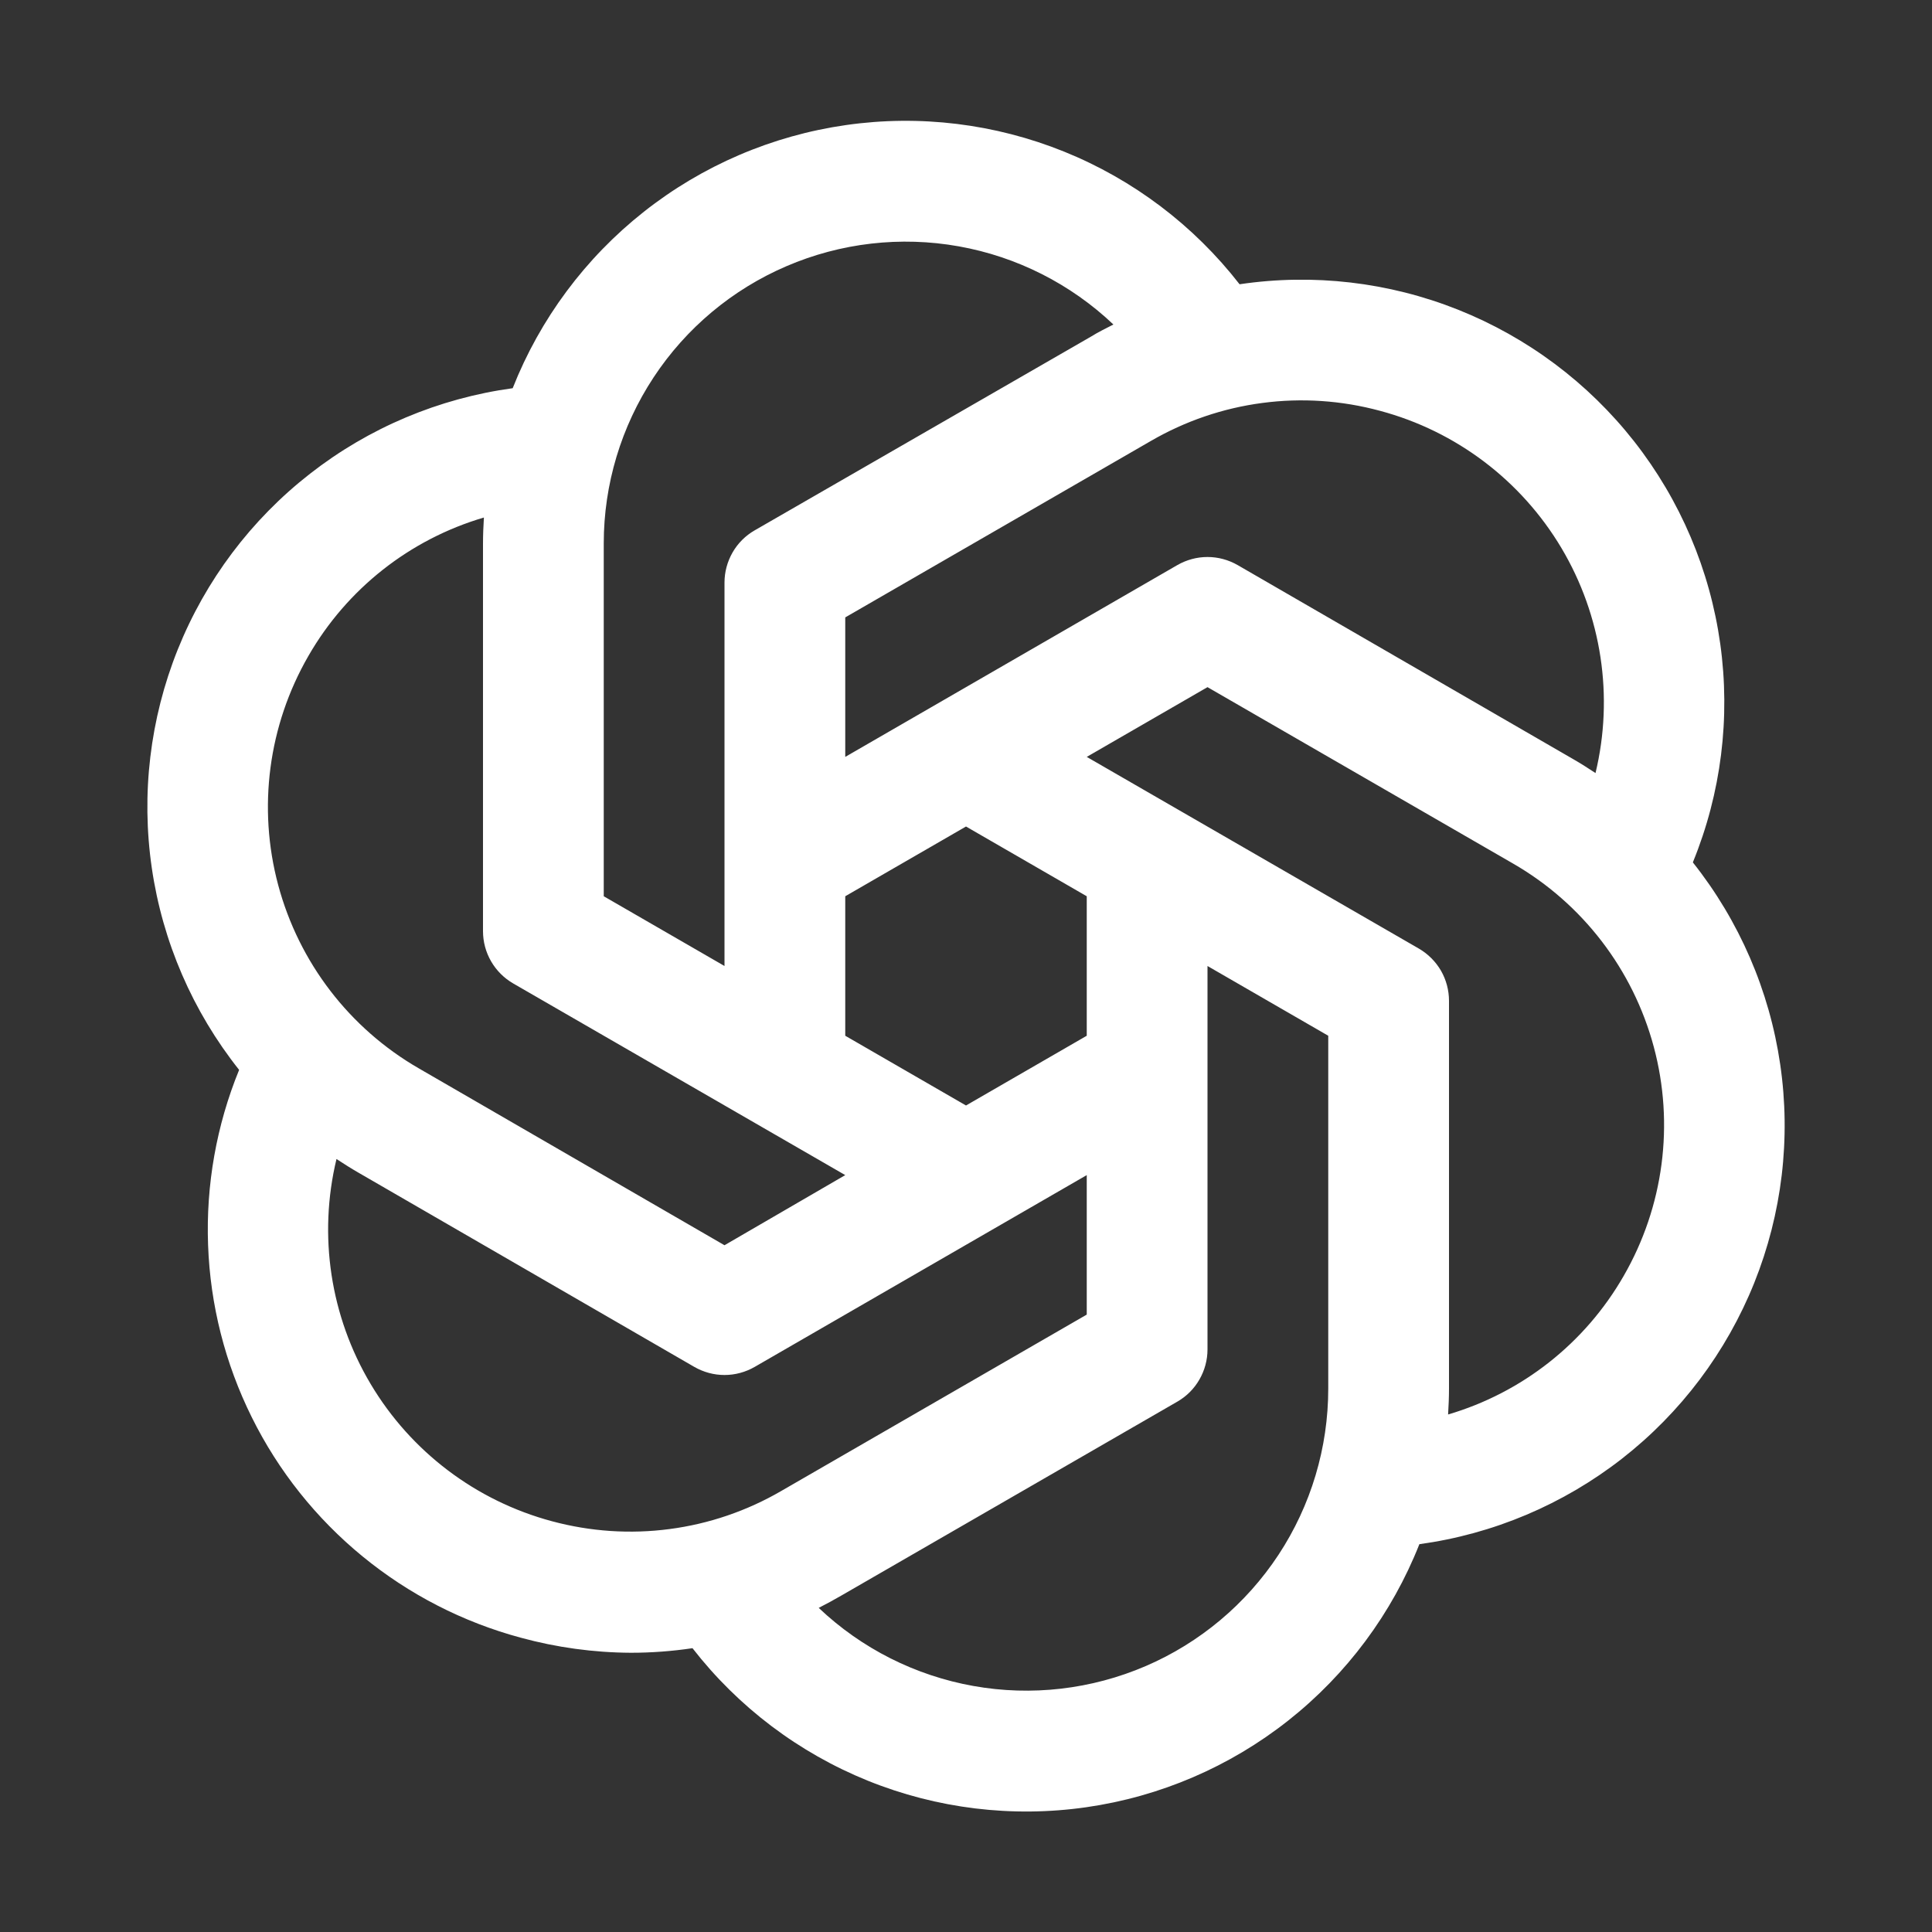 <svg width="30" height="30" viewBox="0 0 30 30" fill="none" xmlns="http://www.w3.org/2000/svg">
<rect x="0" y="0" width="30" height="30" fill="#333333" stroke="none"/>
<path d="M26.288 13.387C26.726 12.315 26.872 11.146 26.712 9.998C26.552 8.851 26.091 7.767 25.376 6.855C24.661 5.944 23.717 5.238 22.641 4.809C21.564 4.38 20.394 4.244 19.248 4.414C18.538 3.5 17.598 2.789 16.525 2.355C15.451 1.921 14.282 1.778 13.136 1.942C11.989 2.106 10.907 2.57 9.998 3.288C9.089 4.006 8.386 4.951 7.961 6.028C6.813 6.185 5.727 6.643 4.814 7.356C3.9 8.069 3.192 9.01 2.76 10.086C2.329 11.161 2.19 12.331 2.357 13.477C2.524 14.624 2.992 15.705 3.713 16.613C3.361 17.474 3.197 18.401 3.231 19.331C3.264 20.262 3.496 21.174 3.91 22.008C4.323 22.842 4.91 23.578 5.63 24.168C6.35 24.758 7.187 25.188 8.086 25.43C8.643 25.582 9.218 25.661 9.796 25.664C10.116 25.664 10.436 25.64 10.753 25.593C11.463 26.507 12.403 27.217 13.476 27.651C14.55 28.085 15.719 28.227 16.865 28.063C18.012 27.899 19.094 27.435 20.003 26.717C20.911 26 21.614 25.055 22.04 23.978C23.187 23.821 24.273 23.362 25.186 22.65C26.1 21.937 26.808 20.995 27.24 19.92C27.671 18.845 27.811 17.675 27.643 16.528C27.476 15.382 27.008 14.3 26.288 13.393V13.387ZM21.428 6.379C22.609 6.694 23.62 7.459 24.246 8.51C24.871 9.561 25.061 10.815 24.775 12.004C24.663 11.93 24.551 11.858 24.434 11.791L19.219 8.775C19.076 8.693 18.915 8.649 18.75 8.649C18.585 8.649 18.424 8.693 18.281 8.775L13.125 11.753V9.587L17.871 6.847C18.404 6.538 18.992 6.337 19.602 6.257C20.213 6.176 20.833 6.218 21.428 6.379ZM16.875 16.083L15 17.166L13.125 16.083V13.917L15 12.834L16.875 13.917V16.083ZM9.375 8.437C9.375 7.521 9.645 6.625 10.149 5.86C10.653 5.095 11.371 4.494 12.213 4.133C13.055 3.771 13.985 3.664 14.887 3.825C15.789 3.986 16.624 4.408 17.289 5.039C17.172 5.099 17.054 5.156 16.937 5.229L11.719 8.235C11.576 8.317 11.458 8.435 11.376 8.577C11.294 8.72 11.25 8.881 11.25 9.046V15L9.375 13.917V8.437ZM4.788 10.187C5.386 9.145 6.362 8.375 7.514 8.036C7.506 8.169 7.5 8.303 7.5 8.437V14.459C7.5 14.623 7.543 14.785 7.626 14.928C7.708 15.07 7.826 15.188 7.969 15.271L13.125 18.247L11.25 19.336L6.504 16.59C5.427 15.969 4.642 14.945 4.32 13.744C3.998 12.543 4.167 11.264 4.788 10.187ZM8.572 23.622C7.391 23.306 6.38 22.541 5.755 21.49C5.129 20.439 4.939 19.185 5.225 17.997C5.337 18.07 5.449 18.142 5.566 18.209L10.781 21.225C10.924 21.307 11.085 21.351 11.25 21.351C11.415 21.351 11.576 21.307 11.719 21.225L16.875 18.247V20.413L12.129 23.153C11.597 23.462 11.008 23.663 10.398 23.743C9.787 23.824 9.167 23.782 8.572 23.622ZM20.625 21.562C20.625 22.479 20.357 23.376 19.853 24.142C19.349 24.907 18.632 25.509 17.79 25.871C16.948 26.233 16.018 26.341 15.116 26.18C14.213 26.019 13.378 25.598 12.713 24.967C12.83 24.907 12.947 24.844 13.064 24.776L18.281 21.765C18.424 21.683 18.542 21.565 18.624 21.422C18.706 21.28 18.75 21.119 18.75 20.954V15L20.625 16.083V21.562ZM25.212 19.813C24.614 20.855 23.638 21.625 22.486 21.964C22.494 21.831 22.5 21.697 22.5 21.562V15.541C22.5 15.377 22.457 15.215 22.375 15.072C22.292 14.93 22.174 14.812 22.031 14.729L16.875 11.753L18.75 10.67L23.496 13.41C24.573 14.031 25.358 15.055 25.68 16.256C26.002 17.457 25.833 18.736 25.212 19.813Z" fill="white"/>
</svg>
